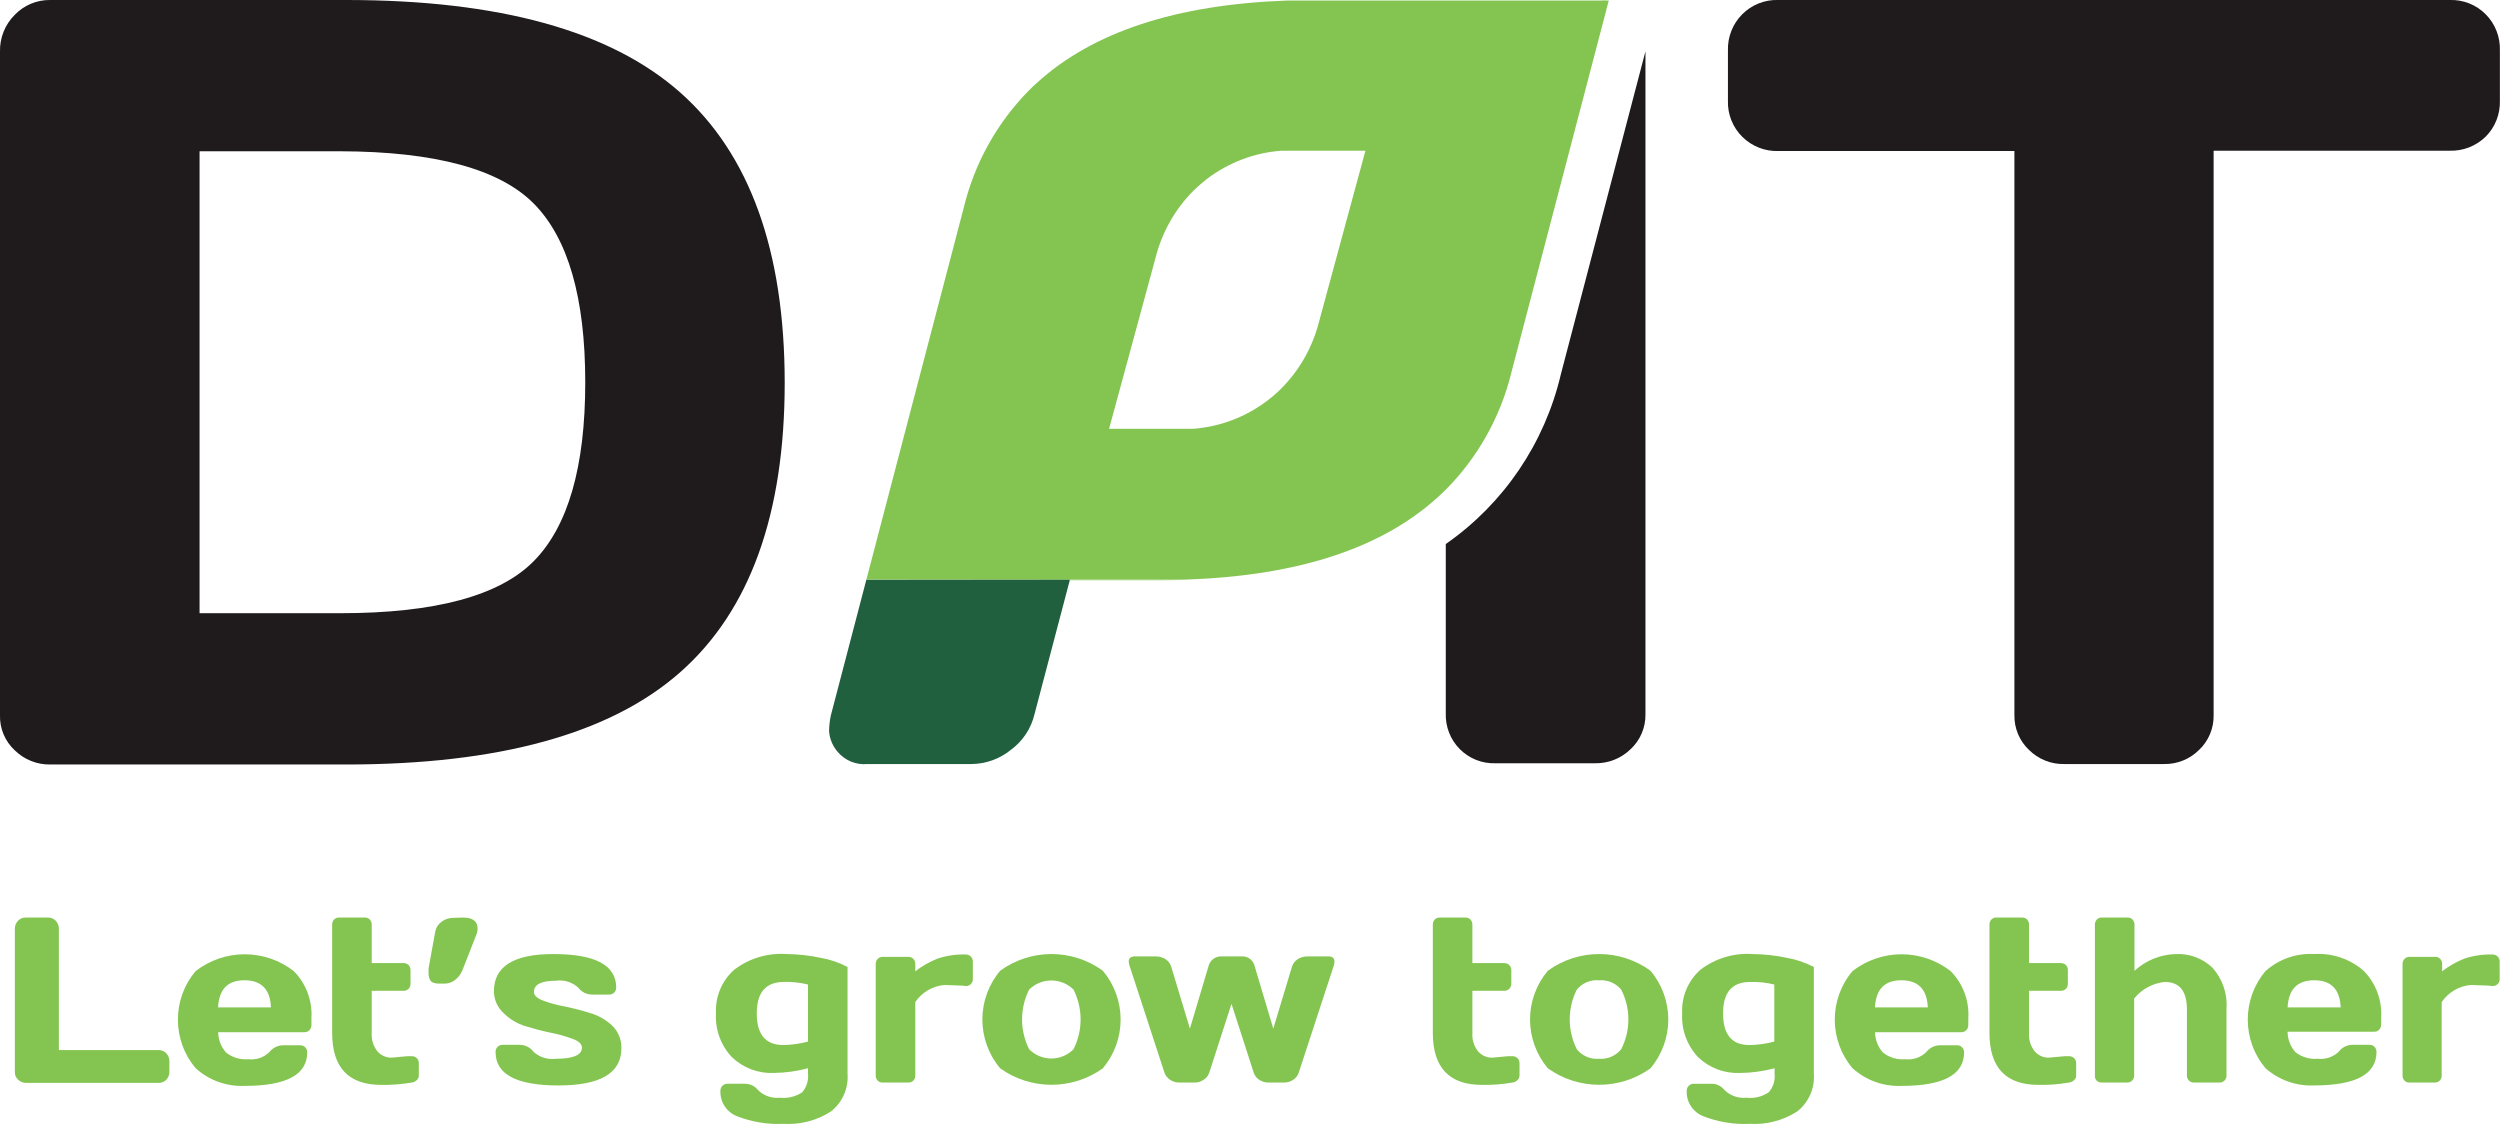 <svg width="109" height="49" viewBox="0 0 109 49" fill="none" xmlns="http://www.w3.org/2000/svg">
<g clip-path="url(#clip0_25_512)">
<path d="M3.22545e-05 31.175V2.248C-0.007 1.952 0.046 1.656 0.157 1.381C0.267 1.105 0.433 0.856 0.643 0.647C0.843 0.439 1.084 0.274 1.35 0.162C1.616 0.051 1.902 -0.004 2.19 -0H15.086C21.763 -0 26.619 1.343 29.655 4.03C32.69 6.717 34.21 10.935 34.213 16.685C34.213 22.422 32.694 26.631 29.655 29.311C26.616 31.991 21.76 33.332 15.086 33.332H2.19C1.904 33.337 1.62 33.285 1.355 33.178C1.089 33.072 0.847 32.914 0.643 32.713C0.432 32.519 0.266 32.281 0.155 32.015C0.044 31.75 -0.009 31.463 3.22545e-05 31.175ZM8.701 26.736H14.835C18.972 26.736 21.787 25.977 23.279 24.458C24.771 22.94 25.517 20.344 25.517 16.671C25.517 12.991 24.771 10.395 23.279 8.883C21.787 7.371 18.972 6.608 14.835 6.595H8.701V26.736Z" fill="#1F1B1C"/>
<path d="M46.645 25.271V25.296H50.561C50.981 25.296 51.392 25.296 51.798 25.271H46.645Z" fill="#84C551"/>
<path d="M75.338 4.39V2.205C75.329 1.913 75.379 1.622 75.486 1.35C75.592 1.078 75.753 0.831 75.959 0.625C76.164 0.418 76.409 0.256 76.679 0.148C76.949 0.041 77.238 -0.01 77.528 -0H106.805C107.096 -0.01 107.385 0.04 107.655 0.147C107.925 0.254 108.171 0.416 108.376 0.623C108.582 0.83 108.743 1.077 108.849 1.349C108.956 1.621 109.005 1.912 108.995 2.205V4.39C109.004 4.68 108.953 4.969 108.847 5.238C108.741 5.508 108.58 5.753 108.376 5.958C108.169 6.16 107.923 6.319 107.653 6.425C107.383 6.53 107.095 6.58 106.805 6.571H96.514V31.175C96.52 31.459 96.467 31.741 96.358 32.002C96.249 32.264 96.086 32.5 95.881 32.694C95.68 32.895 95.441 33.054 95.177 33.16C94.914 33.266 94.632 33.318 94.349 33.312H89.999C89.714 33.318 89.432 33.267 89.168 33.16C88.904 33.054 88.664 32.896 88.462 32.694C88.257 32.5 88.094 32.264 87.985 32.002C87.876 31.741 87.823 31.459 87.828 31.175V6.585H77.537C77.249 6.594 76.962 6.545 76.692 6.439C76.423 6.334 76.178 6.175 75.971 5.972C75.762 5.767 75.598 5.521 75.489 5.249C75.38 4.976 75.328 4.684 75.338 4.39Z" fill="#1F1B1C"/>
<path d="M0.648 46.742V40.492C0.647 40.427 0.659 40.362 0.683 40.302C0.707 40.242 0.743 40.187 0.788 40.141C0.831 40.097 0.883 40.062 0.941 40.038C0.998 40.015 1.06 40.004 1.121 40.005H2.098C2.159 40.004 2.22 40.016 2.276 40.039C2.333 40.062 2.384 40.097 2.427 40.141C2.472 40.187 2.508 40.242 2.532 40.302C2.556 40.362 2.568 40.427 2.567 40.492V45.783H6.917C6.979 45.781 7.041 45.793 7.099 45.817C7.156 45.841 7.208 45.878 7.251 45.924C7.337 46.014 7.385 46.134 7.386 46.26V46.746C7.384 46.87 7.336 46.988 7.251 47.077C7.207 47.122 7.155 47.157 7.098 47.18C7.04 47.204 6.979 47.215 6.917 47.214H1.131C1.007 47.214 0.888 47.167 0.798 47.082C0.749 47.041 0.709 46.988 0.683 46.929C0.658 46.87 0.645 46.806 0.648 46.742Z" fill="#84C551"/>
<path d="M8.527 46.571C8.029 45.98 7.756 45.231 7.756 44.456C7.756 43.682 8.029 42.932 8.527 42.341C9.14 41.865 9.893 41.606 10.668 41.606C11.443 41.606 12.196 41.865 12.809 42.341C13.076 42.611 13.282 42.934 13.414 43.29C13.547 43.646 13.603 44.026 13.578 44.405V44.692C13.579 44.776 13.548 44.856 13.491 44.916C13.462 44.945 13.427 44.968 13.389 44.983C13.351 44.998 13.31 45.005 13.269 45.004H9.513C9.516 45.336 9.642 45.655 9.866 45.899C10.141 46.112 10.486 46.213 10.832 46.182C10.996 46.201 11.162 46.184 11.318 46.132C11.474 46.08 11.617 45.994 11.736 45.88C11.808 45.787 11.899 45.711 12.004 45.657C12.108 45.604 12.223 45.576 12.341 45.573H13.085C13.126 45.572 13.167 45.579 13.205 45.594C13.243 45.609 13.278 45.632 13.307 45.661C13.336 45.69 13.358 45.725 13.373 45.764C13.388 45.802 13.396 45.843 13.394 45.885C13.394 46.858 12.486 47.345 10.668 47.345C9.881 47.379 9.112 47.102 8.527 46.571ZM9.493 43.923H11.814C11.78 43.135 11.398 42.74 10.658 42.74C9.919 42.74 9.551 43.135 9.508 43.923H9.493Z" fill="#84C551"/>
<path d="M17.082 46.113L17.768 46.05H17.952C17.993 46.049 18.034 46.056 18.072 46.071C18.11 46.086 18.145 46.109 18.174 46.138C18.203 46.166 18.226 46.2 18.241 46.238C18.255 46.276 18.262 46.316 18.261 46.357V46.897C18.261 46.934 18.253 46.97 18.238 47.004C18.223 47.037 18.201 47.067 18.174 47.092C18.115 47.152 18.036 47.19 17.952 47.199C17.513 47.275 17.068 47.309 16.623 47.301C15.198 47.301 14.485 46.548 14.482 45.042V40.311C14.48 40.228 14.511 40.148 14.569 40.087C14.597 40.059 14.631 40.038 14.669 40.023C14.706 40.009 14.746 40.003 14.786 40.005H15.903C15.943 40.003 15.982 40.009 16.02 40.023C16.057 40.038 16.091 40.059 16.12 40.087C16.177 40.148 16.209 40.228 16.207 40.311V41.991H17.594C17.675 41.989 17.753 42.018 17.812 42.073C17.841 42.103 17.864 42.138 17.878 42.176C17.893 42.215 17.9 42.256 17.899 42.297V42.891C17.9 42.932 17.893 42.974 17.878 43.012C17.864 43.051 17.841 43.086 17.812 43.115C17.783 43.143 17.749 43.165 17.712 43.179C17.674 43.194 17.634 43.2 17.594 43.198H16.207V45.038C16.188 45.321 16.272 45.601 16.444 45.826C16.521 45.92 16.619 45.995 16.73 46.044C16.84 46.094 16.961 46.118 17.082 46.113Z" fill="#84C551"/>
<path d="M20.181 40.005C20.606 40.005 20.824 40.161 20.824 40.492C20.82 40.598 20.795 40.702 20.751 40.798L20.157 42.312C20.091 42.473 19.984 42.614 19.847 42.721C19.711 42.832 19.54 42.89 19.364 42.886H19.166C18.958 42.886 18.828 42.843 18.77 42.755C18.718 42.674 18.689 42.579 18.687 42.482C18.682 42.392 18.682 42.301 18.687 42.21L18.982 40.594C19.019 40.427 19.117 40.281 19.258 40.185C19.397 40.079 19.567 40.021 19.741 40.02L20.181 40.005Z" fill="#84C551"/>
<path d="M21.534 43.222C21.534 42.135 22.401 41.593 24.135 41.597C25.952 41.597 26.866 42.083 26.866 43.057C26.866 43.097 26.859 43.138 26.844 43.175C26.829 43.212 26.806 43.247 26.778 43.275C26.75 43.304 26.716 43.326 26.678 43.342C26.641 43.357 26.601 43.364 26.561 43.364H25.817C25.7 43.364 25.584 43.337 25.479 43.285C25.374 43.233 25.283 43.156 25.213 43.062C25.083 42.943 24.93 42.854 24.763 42.802C24.596 42.75 24.419 42.736 24.246 42.76C23.601 42.76 23.279 42.922 23.279 43.247C23.279 43.398 23.41 43.519 23.666 43.621C23.979 43.739 24.303 43.827 24.633 43.884C25.006 43.961 25.376 44.057 25.739 44.172C26.102 44.278 26.433 44.47 26.706 44.731C26.833 44.858 26.933 45.01 27 45.178C27.066 45.345 27.098 45.525 27.093 45.705C27.093 46.785 26.178 47.326 24.347 47.326C22.517 47.326 21.604 46.839 21.607 45.865C21.605 45.824 21.613 45.783 21.628 45.745C21.643 45.706 21.665 45.671 21.694 45.642C21.723 45.613 21.758 45.59 21.796 45.575C21.834 45.56 21.875 45.553 21.916 45.554H22.66C22.778 45.554 22.894 45.582 22.999 45.635C23.104 45.688 23.195 45.766 23.265 45.861C23.395 45.978 23.548 46.066 23.715 46.118C23.882 46.17 24.058 46.185 24.231 46.162C24.99 46.162 25.372 46.002 25.372 45.676C25.372 45.525 25.242 45.398 24.985 45.301C24.671 45.184 24.348 45.093 24.019 45.028C23.642 44.95 23.274 44.853 22.907 44.741C22.554 44.634 22.232 44.442 21.969 44.181C21.834 44.061 21.725 43.914 21.65 43.748C21.576 43.583 21.536 43.404 21.534 43.222Z" fill="#84C551"/>
<path d="M31.912 46.094C31.673 45.841 31.488 45.541 31.368 45.212C31.248 44.884 31.196 44.535 31.216 44.186C31.197 43.829 31.259 43.472 31.396 43.143C31.533 42.813 31.743 42.519 32.009 42.283C32.659 41.785 33.466 41.542 34.281 41.596C34.786 41.6 35.289 41.656 35.784 41.762C36.192 41.832 36.587 41.967 36.953 42.161V46.809C36.977 47.125 36.923 47.441 36.796 47.73C36.669 48.019 36.472 48.271 36.224 48.464C35.61 48.856 34.89 49.043 34.164 49C33.469 49.033 32.774 48.918 32.125 48.664C31.907 48.578 31.721 48.425 31.593 48.228C31.465 48.031 31.401 47.799 31.409 47.564C31.408 47.523 31.415 47.481 31.43 47.443C31.445 47.404 31.467 47.369 31.496 47.34C31.526 47.311 31.56 47.288 31.599 47.273C31.637 47.258 31.678 47.251 31.719 47.252H32.463C32.572 47.249 32.681 47.271 32.781 47.316C32.881 47.362 32.969 47.43 33.038 47.515C33.163 47.642 33.315 47.739 33.483 47.799C33.65 47.859 33.828 47.88 34.005 47.861C34.344 47.898 34.686 47.815 34.972 47.627C35.069 47.516 35.142 47.386 35.186 47.246C35.23 47.105 35.244 46.956 35.228 46.809V46.576C34.742 46.706 34.242 46.775 33.739 46.78C33.404 46.795 33.07 46.742 32.756 46.624C32.442 46.506 32.155 46.326 31.912 46.094ZM34.179 42.813C33.391 42.813 32.995 43.266 32.995 44.186C32.995 45.106 33.382 45.563 34.15 45.563C34.514 45.558 34.876 45.507 35.228 45.413V42.925C34.885 42.84 34.532 42.802 34.179 42.813Z" fill="#84C551"/>
<path d="M41.961 42.974L41.193 42.945C40.937 42.963 40.688 43.039 40.465 43.169C40.242 43.297 40.051 43.476 39.907 43.689V46.897C39.908 46.938 39.901 46.978 39.886 47.016C39.871 47.053 39.849 47.087 39.82 47.116C39.791 47.144 39.757 47.166 39.72 47.18C39.682 47.195 39.642 47.201 39.602 47.199H38.486C38.446 47.202 38.406 47.196 38.368 47.182C38.33 47.167 38.296 47.145 38.268 47.116C38.24 47.087 38.217 47.053 38.202 47.016C38.187 46.978 38.18 46.938 38.181 46.897V42.03C38.18 41.988 38.187 41.947 38.202 41.909C38.217 41.87 38.239 41.835 38.268 41.806C38.297 41.777 38.331 41.754 38.368 41.739C38.406 41.724 38.446 41.717 38.486 41.718H39.602C39.643 41.717 39.683 41.724 39.72 41.739C39.758 41.754 39.792 41.777 39.82 41.806C39.849 41.835 39.872 41.87 39.886 41.909C39.901 41.947 39.908 41.988 39.907 42.03V42.346C40.203 42.12 40.528 41.935 40.874 41.796C41.271 41.664 41.688 41.603 42.106 41.616C42.189 41.616 42.268 41.647 42.329 41.703C42.357 41.732 42.379 41.767 42.394 41.804C42.409 41.842 42.416 41.882 42.416 41.922V42.687C42.418 42.727 42.411 42.768 42.396 42.806C42.381 42.844 42.358 42.878 42.329 42.906C42.299 42.935 42.265 42.957 42.226 42.972C42.188 42.987 42.147 42.995 42.106 42.993L41.961 42.974Z" fill="#84C551"/>
<path d="M43.61 46.581C43.107 45.986 42.831 45.232 42.831 44.451C42.831 43.671 43.107 42.916 43.61 42.322C44.261 41.85 45.043 41.596 45.845 41.596C46.648 41.596 47.429 41.85 48.081 42.322C48.583 42.916 48.859 43.671 48.859 44.451C48.859 45.232 48.583 45.986 48.081 46.581C47.427 47.047 46.646 47.297 45.845 47.297C45.044 47.297 44.263 47.047 43.61 46.581ZM44.871 43.144C44.668 43.548 44.562 43.994 44.562 44.446C44.562 44.899 44.668 45.345 44.871 45.748C45.128 46.006 45.475 46.151 45.838 46.151C46.2 46.151 46.548 46.006 46.805 45.748C47.008 45.345 47.114 44.899 47.114 44.446C47.114 43.994 47.008 43.548 46.805 43.144C46.546 42.891 46.199 42.749 45.838 42.749C45.477 42.749 45.13 42.891 44.871 43.144Z" fill="#84C551"/>
<path d="M49.26 42.142C49.236 42.071 49.22 41.997 49.212 41.923C49.212 41.777 49.299 41.704 49.463 41.699H50.391C50.54 41.697 50.685 41.738 50.812 41.816C50.93 41.892 51.019 42.008 51.063 42.142L51.88 44.848L52.687 42.142C52.715 42.012 52.787 41.896 52.892 41.815C52.996 41.734 53.126 41.693 53.258 41.699H54.138C54.27 41.69 54.401 41.731 54.505 41.812C54.61 41.894 54.682 42.011 54.708 42.142L55.515 44.848L56.332 42.142C56.377 42.006 56.467 41.891 56.588 41.816C56.714 41.736 56.86 41.696 57.009 41.699H57.932C58.096 41.699 58.178 41.777 58.183 41.923C58.181 41.998 58.166 42.072 58.14 42.142L56.627 46.761C56.584 46.894 56.497 47.007 56.38 47.082C56.265 47.158 56.131 47.199 55.994 47.199H55.293C55.153 47.199 55.017 47.156 54.901 47.077C54.786 47.004 54.7 46.892 54.66 46.761L53.693 43.767L52.726 46.761C52.684 46.892 52.596 47.005 52.48 47.077C52.366 47.157 52.231 47.199 52.093 47.199H51.402C51.266 47.199 51.133 47.158 51.02 47.082C50.902 47.007 50.813 46.894 50.768 46.761L49.26 42.142Z" fill="#84C551"/>
<path d="M65.071 46.113L65.758 46.05H65.941C65.982 46.049 66.023 46.056 66.061 46.071C66.1 46.086 66.134 46.109 66.164 46.138C66.192 46.166 66.215 46.2 66.23 46.238C66.245 46.276 66.252 46.316 66.251 46.357V46.897C66.25 46.934 66.242 46.97 66.227 47.004C66.212 47.037 66.191 47.067 66.164 47.092C66.104 47.152 66.025 47.19 65.941 47.199C65.502 47.275 65.057 47.309 64.612 47.301C63.188 47.301 62.474 46.548 62.471 45.042V40.311C62.469 40.228 62.501 40.148 62.558 40.087C62.586 40.059 62.62 40.038 62.658 40.023C62.695 40.009 62.735 40.003 62.775 40.005H63.892C63.932 40.003 63.972 40.009 64.009 40.023C64.047 40.038 64.081 40.059 64.109 40.087C64.166 40.148 64.198 40.228 64.196 40.311V41.991H65.588C65.667 41.99 65.743 42.02 65.801 42.073C65.831 42.102 65.854 42.137 65.87 42.176C65.886 42.214 65.894 42.256 65.893 42.297V42.891C65.894 42.933 65.886 42.974 65.87 43.013C65.854 43.051 65.831 43.086 65.801 43.115C65.773 43.143 65.74 43.164 65.703 43.178C65.667 43.193 65.628 43.199 65.588 43.198H64.196V45.038C64.177 45.321 64.261 45.601 64.433 45.826C64.511 45.92 64.609 45.995 64.719 46.044C64.83 46.094 64.95 46.118 65.071 46.113Z" fill="#84C551"/>
<path d="M67.488 46.581C66.986 45.986 66.71 45.232 66.71 44.451C66.71 43.671 66.986 42.916 67.488 42.322C68.139 41.85 68.921 41.596 69.724 41.596C70.526 41.596 71.308 41.85 71.959 42.322C72.462 42.916 72.737 43.671 72.737 44.451C72.737 45.232 72.462 45.986 71.959 46.581C71.306 47.047 70.525 47.297 69.724 47.297C68.923 47.297 68.142 47.047 67.488 46.581ZM68.75 43.144C68.546 43.548 68.44 43.994 68.44 44.446C68.44 44.899 68.546 45.345 68.75 45.748C68.865 45.891 69.014 46.004 69.182 46.076C69.351 46.148 69.534 46.178 69.716 46.162C69.899 46.176 70.082 46.146 70.25 46.074C70.418 46.002 70.567 45.89 70.683 45.748C70.89 45.346 70.997 44.899 70.997 44.446C70.997 43.993 70.89 43.547 70.683 43.144C70.565 43.005 70.416 42.895 70.248 42.825C70.08 42.755 69.898 42.726 69.716 42.74C69.535 42.724 69.352 42.753 69.184 42.823C69.016 42.893 68.867 43.004 68.75 43.144Z" fill="#84C551"/>
<path d="M74.038 46.094C73.799 45.841 73.614 45.541 73.494 45.213C73.374 44.885 73.322 44.535 73.342 44.186C73.323 43.829 73.385 43.473 73.522 43.143C73.659 42.814 73.869 42.52 74.135 42.283C74.786 41.785 75.595 41.541 76.411 41.597C76.915 41.601 77.417 41.656 77.91 41.762C78.319 41.833 78.716 41.968 79.084 42.161V46.81C79.108 47.125 79.053 47.442 78.925 47.731C78.796 48.02 78.599 48.272 78.35 48.465C77.737 48.855 77.019 49.043 76.295 49C75.599 49.034 74.904 48.919 74.255 48.664C74.037 48.578 73.852 48.426 73.723 48.229C73.595 48.032 73.531 47.8 73.54 47.564C73.539 47.523 73.546 47.482 73.561 47.443C73.576 47.405 73.599 47.37 73.628 47.341C73.657 47.312 73.691 47.289 73.729 47.274C73.768 47.258 73.808 47.251 73.849 47.253H74.603C74.713 47.248 74.822 47.27 74.922 47.316C75.022 47.361 75.11 47.43 75.179 47.516C75.304 47.642 75.456 47.738 75.623 47.798C75.791 47.858 75.969 47.879 76.145 47.861C76.485 47.9 76.827 47.818 77.112 47.627C77.21 47.517 77.284 47.387 77.329 47.246C77.374 47.106 77.389 46.957 77.373 46.81V46.576C76.886 46.706 76.384 46.775 75.88 46.781C75.543 46.797 75.206 46.745 74.889 46.627C74.573 46.509 74.283 46.328 74.038 46.094ZM76.305 42.814C75.517 42.814 75.126 43.266 75.126 44.186C75.126 45.106 75.507 45.564 76.276 45.564C76.642 45.558 77.005 45.508 77.359 45.413V42.925C77.014 42.84 76.66 42.803 76.305 42.814Z" fill="#84C551"/>
<path d="M80.766 46.571C80.269 45.98 79.996 45.231 79.996 44.456C79.996 43.682 80.269 42.932 80.766 42.341C81.38 41.865 82.133 41.606 82.908 41.606C83.683 41.606 84.436 41.865 85.049 42.341C85.315 42.611 85.522 42.934 85.654 43.29C85.787 43.646 85.842 44.026 85.818 44.405V44.692C85.819 44.776 85.788 44.856 85.731 44.916C85.701 44.945 85.667 44.968 85.629 44.983C85.59 44.998 85.549 45.005 85.508 45.004H81.752C81.756 45.336 81.881 45.655 82.105 45.899C82.381 46.112 82.726 46.213 83.072 46.182C83.236 46.201 83.401 46.184 83.557 46.132C83.714 46.08 83.856 45.994 83.976 45.88C84.047 45.787 84.139 45.711 84.243 45.657C84.348 45.604 84.463 45.576 84.58 45.573H85.325C85.366 45.572 85.406 45.579 85.445 45.594C85.483 45.609 85.517 45.632 85.546 45.661C85.575 45.691 85.598 45.726 85.613 45.764C85.628 45.802 85.635 45.843 85.634 45.885C85.634 46.858 84.725 47.345 82.908 47.345C82.121 47.379 81.352 47.102 80.766 46.571ZM81.733 43.923H84.053C84.019 43.135 83.633 42.74 82.898 42.74C82.163 42.74 81.791 43.135 81.748 43.923H81.733Z" fill="#84C551"/>
<path d="M89.341 46.113L90.023 46.05H90.211C90.294 46.049 90.374 46.08 90.434 46.138C90.462 46.166 90.485 46.2 90.5 46.238C90.515 46.276 90.522 46.316 90.521 46.357V46.897C90.52 46.934 90.512 46.97 90.497 47.004C90.482 47.037 90.461 47.067 90.434 47.092C90.373 47.151 90.295 47.188 90.211 47.199C89.772 47.275 89.327 47.309 88.882 47.301C87.455 47.301 86.741 46.548 86.741 45.042V40.311C86.739 40.228 86.771 40.148 86.828 40.087C86.856 40.059 86.891 40.038 86.928 40.023C86.965 40.009 87.005 40.003 87.045 40.005H88.162C88.202 40.003 88.242 40.009 88.279 40.023C88.317 40.038 88.351 40.059 88.379 40.087C88.436 40.148 88.468 40.228 88.466 40.311V41.991H89.854C89.934 41.989 90.012 42.018 90.071 42.073C90.1 42.103 90.123 42.138 90.138 42.176C90.153 42.215 90.16 42.256 90.158 42.297V42.891C90.16 42.932 90.153 42.974 90.138 43.012C90.123 43.051 90.1 43.086 90.071 43.115C90.043 43.143 90.008 43.165 89.971 43.179C89.934 43.194 89.894 43.2 89.854 43.198H88.466V45.038C88.447 45.321 88.531 45.601 88.703 45.826C88.781 45.92 88.879 45.995 88.989 46.044C89.1 46.094 89.22 46.118 89.341 46.113Z" fill="#84C551"/>
<path d="M91.338 46.897V40.311C91.336 40.228 91.368 40.148 91.425 40.087C91.453 40.059 91.487 40.038 91.525 40.023C91.562 40.009 91.602 40.003 91.642 40.005H92.759C92.799 40.003 92.839 40.009 92.876 40.023C92.914 40.038 92.948 40.059 92.976 40.087C93.034 40.148 93.065 40.228 93.063 40.311V42.327C93.564 41.867 94.213 41.608 94.891 41.596C95.18 41.585 95.468 41.632 95.739 41.735C96.009 41.838 96.257 41.994 96.466 42.195C96.685 42.441 96.852 42.729 96.957 43.042C97.061 43.355 97.102 43.686 97.075 44.016V46.897C97.076 46.937 97.069 46.976 97.054 47.013C97.039 47.05 97.017 47.084 96.988 47.111C96.959 47.14 96.924 47.163 96.886 47.178C96.848 47.193 96.807 47.2 96.766 47.199H95.654C95.614 47.2 95.574 47.193 95.537 47.178C95.499 47.163 95.465 47.14 95.437 47.111C95.408 47.084 95.386 47.05 95.371 47.013C95.356 46.976 95.349 46.937 95.35 46.897V44.016C95.35 43.212 95.031 42.813 94.383 42.813C94.124 42.839 93.874 42.916 93.645 43.04C93.416 43.163 93.213 43.331 93.049 43.534V46.897C93.05 46.937 93.043 46.976 93.028 47.013C93.013 47.05 92.99 47.084 92.962 47.111C92.933 47.14 92.9 47.163 92.862 47.178C92.825 47.193 92.785 47.2 92.744 47.199H91.628C91.588 47.2 91.547 47.193 91.51 47.178C91.473 47.163 91.439 47.14 91.41 47.111C91.384 47.082 91.365 47.048 91.352 47.012C91.34 46.975 91.335 46.936 91.338 46.897Z" fill="#84C551"/>
<path d="M98.772 46.571C98.275 45.98 98.003 45.23 98.003 44.456C98.003 43.682 98.275 42.932 98.772 42.341C99.359 41.817 100.13 41.549 100.913 41.596C101.692 41.549 102.458 41.809 103.05 42.322C103.316 42.591 103.522 42.914 103.655 43.27C103.787 43.626 103.843 44.006 103.818 44.385V44.672C103.82 44.756 103.788 44.836 103.731 44.896C103.702 44.926 103.667 44.948 103.629 44.964C103.591 44.979 103.55 44.986 103.509 44.984H99.739C99.74 45.316 99.864 45.635 100.087 45.88C100.363 46.092 100.707 46.193 101.053 46.162C101.217 46.181 101.384 46.164 101.541 46.112C101.697 46.06 101.841 45.974 101.962 45.86C102.033 45.766 102.124 45.69 102.229 45.636C102.334 45.583 102.449 45.555 102.566 45.553H103.306C103.347 45.552 103.388 45.559 103.426 45.574C103.464 45.589 103.499 45.612 103.528 45.641C103.557 45.671 103.579 45.706 103.594 45.744C103.609 45.783 103.616 45.824 103.615 45.865C103.615 46.839 102.706 47.325 100.889 47.325C100.113 47.359 99.354 47.088 98.772 46.571ZM99.739 43.923H102.054C102.02 43.135 101.638 42.74 100.899 42.74C100.159 42.74 99.782 43.135 99.739 43.923Z" fill="#84C551"/>
<path d="M108.512 42.974L107.743 42.945C107.487 42.963 107.238 43.04 107.016 43.169C106.793 43.298 106.602 43.476 106.457 43.689V46.897C106.459 46.938 106.451 46.978 106.436 47.016C106.422 47.053 106.399 47.087 106.37 47.116C106.342 47.144 106.308 47.166 106.27 47.18C106.233 47.194 106.193 47.201 106.153 47.199H105.056C105.016 47.202 104.975 47.196 104.938 47.182C104.9 47.167 104.866 47.145 104.838 47.116C104.81 47.087 104.787 47.053 104.772 47.016C104.757 46.978 104.75 46.938 104.751 46.897V42.029C104.75 41.988 104.757 41.947 104.772 41.908C104.787 41.87 104.809 41.835 104.838 41.806C104.867 41.777 104.901 41.754 104.938 41.739C104.975 41.724 105.015 41.717 105.056 41.718H106.172C106.213 41.716 106.253 41.723 106.291 41.738C106.328 41.753 106.362 41.776 106.39 41.806C106.419 41.835 106.441 41.87 106.456 41.908C106.471 41.947 106.478 41.988 106.477 42.029V42.346C106.773 42.12 107.098 41.934 107.444 41.796C107.841 41.664 108.258 41.604 108.676 41.616C108.759 41.616 108.838 41.647 108.898 41.703C108.927 41.732 108.949 41.767 108.964 41.804C108.979 41.842 108.986 41.882 108.986 41.922V42.687C108.988 42.727 108.981 42.768 108.966 42.806C108.951 42.843 108.928 42.878 108.898 42.906C108.869 42.935 108.834 42.957 108.796 42.972C108.758 42.987 108.717 42.995 108.676 42.993L108.512 42.974Z" fill="#84C551"/>
<path d="M37.766 25.271V25.301L36.229 31.176C36.178 31.404 36.151 31.637 36.147 31.872C36.17 32.211 36.304 32.532 36.528 32.787C36.686 32.972 36.885 33.117 37.11 33.209C37.334 33.3 37.578 33.336 37.819 33.312H42.367C42.989 33.304 43.59 33.087 44.074 32.694C44.594 32.313 44.961 31.757 45.108 31.127L46.645 25.286V25.262L37.766 25.271Z" fill="#21603F"/>
<path d="M70.098 0.024C69.987 0.015 69.876 0.015 69.765 0.024H61.248H56.105C51.271 0.2 47.638 1.397 45.205 3.616C45.089 3.719 44.978 3.821 44.871 3.933C43.472 5.346 42.486 7.119 42.019 9.058L37.775 25.267H51.793C56.604 25.091 60.226 23.904 62.659 21.704C62.775 21.602 62.886 21.494 62.998 21.387C64.418 19.972 65.422 18.188 65.898 16.233L70.142 0.024H70.098ZM57.502 14.057C57.217 15.166 56.637 16.176 55.824 16.977C55.713 17.084 55.597 17.192 55.476 17.294L55.273 17.454C54.327 18.18 53.192 18.611 52.006 18.696H48.356L50.382 11.239C50.66 10.134 51.229 9.125 52.03 8.318C52.141 8.211 52.257 8.104 52.378 8.002L52.61 7.812C53.556 7.087 54.692 6.656 55.878 6.571H59.532L57.502 14.057Z" fill="#84C551"/>
<path d="M68.053 16.32C67.348 19.327 65.56 21.963 63.036 23.719V25.252V31.093C63.025 31.382 63.074 31.671 63.179 31.941C63.284 32.21 63.443 32.455 63.646 32.66C63.849 32.865 64.092 33.026 64.36 33.133C64.628 33.239 64.914 33.288 65.202 33.278H69.552C69.838 33.283 70.121 33.23 70.387 33.124C70.652 33.018 70.894 32.86 71.099 32.66C71.306 32.467 71.471 32.231 71.581 31.97C71.692 31.708 71.747 31.426 71.742 31.141V2.239L68.053 16.32Z" fill="#1F1B1C"/>
</g>
<defs>
<clipPath id="clip0_25_512">
<rect width="109" height="49" fill="white"/>
</clipPath>
</defs>
</svg>
